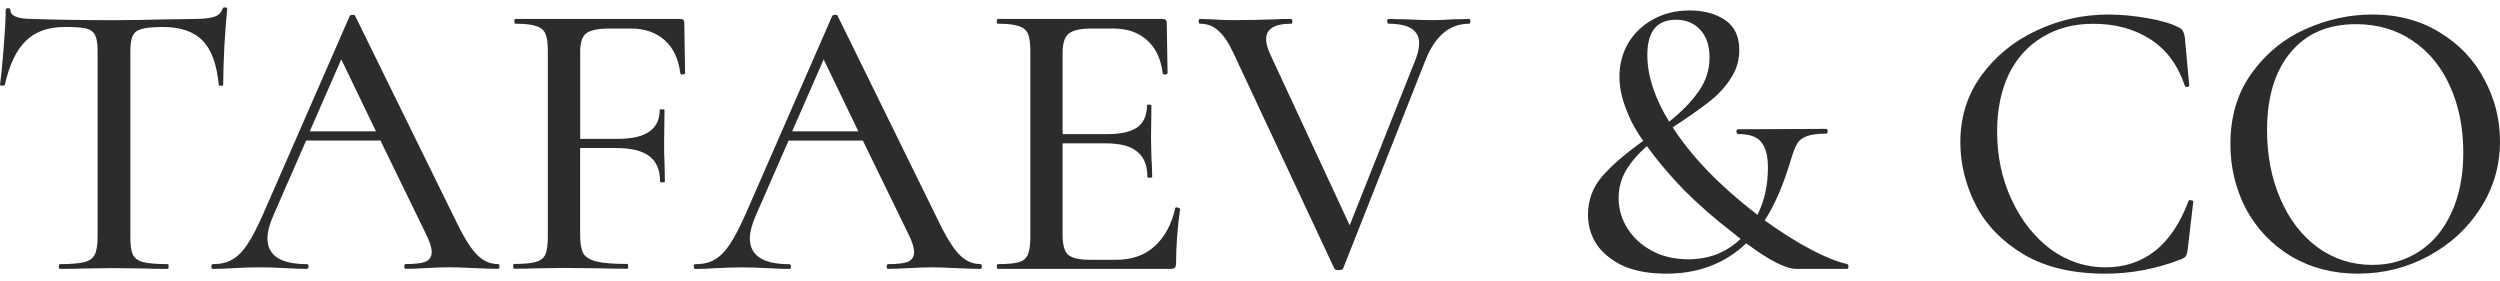 <svg width="169" height="19" viewBox="0 0 169 19" fill="none" xmlns="http://www.w3.org/2000/svg">
<path d="M160.378 17.907C161.542 17.907 162.588 17.61 163.516 17.013C164.445 16.42 165.172 15.553 165.699 14.419C166.245 13.266 166.518 11.896 166.518 10.311C166.518 8.636 166.218 7.138 165.616 5.824C165.032 4.51 164.187 3.481 163.076 2.742C161.985 2.002 160.712 1.634 159.256 1.634C157.365 1.634 155.891 2.272 154.837 3.553C153.784 4.814 153.253 6.564 153.253 8.798C153.253 10.51 153.553 12.061 154.155 13.446C154.754 14.835 155.592 15.924 156.664 16.716C157.756 17.509 158.991 17.907 160.374 17.907H160.378ZM159.423 18.5C157.733 18.5 156.221 18.113 154.894 17.336C153.583 16.544 152.567 15.481 151.84 14.145C151.131 12.793 150.775 11.325 150.775 9.737C150.775 7.882 151.248 6.293 152.192 4.979C153.14 3.646 154.349 2.644 155.823 1.979C157.316 1.311 158.832 0.981 160.378 0.981C162.106 0.981 163.626 1.386 164.934 2.197C166.245 2.989 167.245 4.044 167.935 5.359C168.644 6.673 169 8.069 169 9.549C169 11.19 168.564 12.695 167.689 14.062C166.817 15.432 165.642 16.514 164.168 17.306C162.713 18.098 161.129 18.496 159.419 18.496L159.423 18.5ZM142.562 0.984C143.4 0.984 144.264 1.067 145.154 1.228C146.045 1.371 146.754 1.581 147.284 1.852C147.428 1.923 147.519 2.006 147.557 2.096C147.61 2.167 147.656 2.302 147.694 2.501L147.993 5.772C147.993 5.824 147.947 5.862 147.857 5.88C147.766 5.88 147.713 5.854 147.694 5.798C147.22 4.394 146.447 3.346 145.374 2.663C144.302 1.961 143.009 1.608 141.501 1.608C140.175 1.608 139.019 1.916 138.037 2.528C137.055 3.121 136.301 3.969 135.771 5.069C135.263 6.17 135.005 7.439 135.005 8.88C135.005 10.555 135.331 12.098 135.987 13.502C136.642 14.907 137.525 16.026 138.632 16.855C139.761 17.666 140.989 18.072 142.316 18.072C144.935 18.072 146.811 16.585 147.936 13.611C147.936 13.559 147.974 13.529 148.046 13.529C148.099 13.529 148.145 13.536 148.182 13.555C148.236 13.574 148.266 13.6 148.266 13.638L147.883 16.908C147.845 17.126 147.8 17.268 147.747 17.34C147.709 17.392 147.61 17.456 147.447 17.527C145.772 18.177 144.063 18.5 142.316 18.5C140.114 18.5 138.276 18.068 136.805 17.201C135.331 16.319 134.251 15.2 133.557 13.848C132.868 12.496 132.519 11.081 132.519 9.605C132.519 7.931 132.981 6.444 133.91 5.145C134.857 3.83 136.093 2.809 137.62 2.088C139.166 1.349 140.811 0.981 142.558 0.981L142.562 0.984ZM114.142 17.527C115.525 17.527 116.697 17.07 117.663 16.15L116.954 15.583C115.901 14.772 114.87 13.87 113.869 12.879C112.888 11.869 112.043 10.87 111.33 9.879C110.731 10.401 110.258 10.953 109.913 11.527C109.587 12.087 109.42 12.707 109.42 13.394C109.42 14.133 109.621 14.817 110.019 15.447C110.421 16.078 110.974 16.581 111.683 16.961C112.391 17.34 113.21 17.527 114.138 17.527H114.142ZM111.36 3.714C111.36 5.118 111.853 6.624 112.835 8.227C113.691 7.544 114.354 6.857 114.828 6.173C115.321 5.49 115.563 4.724 115.563 3.875C115.563 3.083 115.355 2.46 114.934 2.009C114.517 1.559 113.972 1.334 113.297 1.334C112.005 1.334 111.36 2.126 111.36 3.714ZM124.867 17.854C124.939 17.873 124.966 17.937 124.951 18.042C124.951 18.132 124.924 18.177 124.867 18.177H121.43C120.721 18.177 119.592 17.599 118.046 16.446C116.609 17.817 114.809 18.5 112.641 18.5C111.478 18.5 110.496 18.32 109.693 17.959C108.912 17.58 108.321 17.096 107.919 16.499C107.536 15.887 107.347 15.23 107.347 14.524C107.347 13.533 107.665 12.669 108.302 11.929C108.939 11.19 109.867 10.39 111.084 9.523C110.773 9.091 110.5 8.64 110.265 8.171C109.738 7.071 109.473 6.091 109.473 5.223C109.473 4.356 109.663 3.639 110.045 2.952C110.447 2.268 111 1.728 111.709 1.33C112.437 0.917 113.274 0.707 114.218 0.707C115.162 0.707 115.984 0.924 116.621 1.356C117.257 1.788 117.576 2.464 117.576 3.384C117.576 4.067 117.394 4.69 117.03 5.25C116.685 5.809 116.257 6.293 115.749 6.71C115.241 7.127 114.529 7.638 113.619 8.25L113.073 8.603C114.347 10.585 116.257 12.56 118.804 14.524C119.277 13.585 119.512 12.523 119.512 11.332C119.512 10.559 119.368 9.988 119.077 9.628C118.804 9.248 118.277 9.061 117.492 9.061C117.439 9.061 117.401 9.008 117.382 8.899C117.382 8.79 117.42 8.738 117.492 8.738L123.442 8.712C123.514 8.712 123.552 8.764 123.552 8.873C123.552 8.982 123.514 9.034 123.442 9.034C122.844 9.034 122.396 9.098 122.105 9.222C121.813 9.331 121.604 9.5 121.476 9.737C121.347 9.954 121.21 10.303 121.066 10.792C120.558 12.504 119.967 13.874 119.293 14.899C120.422 15.71 121.468 16.367 122.431 16.874C123.393 17.377 124.204 17.704 124.86 17.847L124.867 17.854ZM99.313 1.281C99.366 1.281 99.396 1.334 99.396 1.442C99.396 1.551 99.369 1.604 99.313 1.604C98.001 1.604 97.02 2.422 96.364 4.063L90.797 18.147C90.778 18.218 90.679 18.256 90.497 18.256C90.316 18.256 90.217 18.218 90.198 18.147L83.35 3.523C83.024 2.839 82.687 2.351 82.342 2.062C82.016 1.754 81.606 1.604 81.114 1.604C81.061 1.604 81.03 1.551 81.03 1.442C81.03 1.334 81.057 1.281 81.114 1.281L81.959 1.307C82.433 1.345 82.876 1.36 83.297 1.36C84.297 1.36 85.252 1.341 86.162 1.307C86.454 1.288 86.825 1.281 87.28 1.281C87.333 1.281 87.363 1.334 87.363 1.442C87.363 1.551 87.337 1.604 87.28 1.604C86.15 1.604 85.59 1.957 85.59 2.659C85.59 2.911 85.673 3.226 85.836 3.605L91.24 15.23L95.716 3.958C95.86 3.56 95.936 3.218 95.936 2.929C95.936 2.047 95.246 1.604 93.863 1.604C93.81 1.604 93.779 1.551 93.779 1.442C93.779 1.334 93.806 1.281 93.863 1.281L95.091 1.307C95.746 1.345 96.345 1.36 96.891 1.36C97.274 1.36 97.702 1.341 98.172 1.307L99.316 1.281H99.313ZM79.446 14.069C79.446 14.032 79.484 14.017 79.556 14.017C79.609 14.017 79.655 14.036 79.693 14.069C79.746 14.088 79.776 14.107 79.776 14.122C79.594 15.421 79.503 16.638 79.503 17.772C79.503 17.914 79.477 18.023 79.42 18.095C79.367 18.147 79.257 18.177 79.094 18.177H67.47C67.417 18.177 67.387 18.125 67.387 18.016C67.387 17.907 67.413 17.854 67.47 17.854C68.126 17.854 68.6 17.809 68.888 17.719C69.18 17.629 69.38 17.456 69.487 17.205C69.597 16.934 69.65 16.529 69.65 15.988V3.47C69.65 2.929 69.597 2.531 69.487 2.28C69.377 2.028 69.168 1.855 68.858 1.765C68.566 1.656 68.103 1.604 67.467 1.604C67.413 1.604 67.383 1.551 67.383 1.442C67.383 1.334 67.41 1.281 67.467 1.281H78.601C78.783 1.281 78.874 1.364 78.874 1.525L78.927 4.931C78.927 4.983 78.874 5.021 78.764 5.039C78.673 5.039 78.62 5.013 78.601 4.957C78.472 3.966 78.12 3.218 77.536 2.712C76.953 2.19 76.191 1.927 75.243 1.927H73.853C73.053 1.927 72.515 2.043 72.242 2.28C71.969 2.498 71.832 2.929 71.832 3.579V9.068H74.834C75.763 9.068 76.445 8.914 76.88 8.61C77.316 8.287 77.536 7.792 77.536 7.123C77.536 7.086 77.582 7.071 77.673 7.071C77.782 7.071 77.836 7.089 77.836 7.123L77.809 9.395L77.836 10.611C77.874 11.19 77.889 11.64 77.889 11.963C77.889 12.001 77.836 12.016 77.726 12.016C77.616 12.016 77.563 11.997 77.563 11.963C77.563 11.19 77.335 10.619 76.88 10.258C76.445 9.879 75.736 9.691 74.751 9.691H71.832V15.883C71.832 16.532 71.95 16.972 72.189 17.208C72.443 17.441 72.943 17.561 73.689 17.561H75.463C76.502 17.561 77.354 17.265 78.029 16.668C78.719 16.056 79.192 15.188 79.446 14.073V14.069ZM53.55 8.88H58.026L55.68 4.014L53.55 8.88ZM66.265 17.854C66.337 17.854 66.375 17.907 66.375 18.016C66.375 18.125 66.337 18.177 66.265 18.177C65.92 18.177 65.363 18.158 64.602 18.125C63.874 18.087 63.336 18.072 62.991 18.072C62.574 18.072 62.055 18.091 61.437 18.125C60.819 18.158 60.353 18.177 60.046 18.177C59.974 18.177 59.936 18.125 59.936 18.016C59.936 17.907 59.974 17.854 60.046 17.854C60.664 17.854 61.111 17.802 61.384 17.693C61.657 17.565 61.793 17.351 61.793 17.043C61.793 16.735 61.657 16.315 61.384 15.774L58.329 9.504H53.308L51.072 14.614C50.818 15.207 50.689 15.703 50.689 16.101C50.689 17.272 51.572 17.858 53.334 17.858C53.425 17.858 53.471 17.91 53.471 18.019C53.471 18.128 53.425 18.181 53.334 18.181C53.008 18.181 52.535 18.162 51.917 18.128C51.227 18.091 50.625 18.076 50.117 18.076C49.643 18.076 49.078 18.095 48.426 18.128C47.843 18.166 47.373 18.181 47.009 18.181C46.937 18.181 46.899 18.128 46.899 18.019C46.899 17.91 46.937 17.858 47.009 17.858C47.517 17.858 47.945 17.76 48.29 17.561C48.654 17.362 48.999 17.021 49.328 16.532C49.654 16.044 50.03 15.323 50.447 14.37L56.252 1.089C56.271 1.037 56.336 1.007 56.442 1.007C56.552 0.988 56.616 1.014 56.632 1.089L63.207 14.471C63.825 15.785 64.351 16.679 64.791 17.148C65.227 17.618 65.719 17.85 66.265 17.85V17.854ZM46.316 4.931C46.316 4.983 46.263 5.021 46.153 5.039C46.062 5.039 46.009 5.013 45.99 4.957C45.861 3.966 45.508 3.218 44.925 2.712C44.341 2.19 43.579 1.927 42.632 1.927H41.241C40.46 1.927 39.922 2.036 39.63 2.25C39.357 2.467 39.221 2.88 39.221 3.492V9.387H41.73C42.711 9.387 43.431 9.226 43.886 8.899C44.36 8.576 44.595 8.088 44.595 7.439C44.595 7.401 44.648 7.386 44.758 7.386C44.868 7.386 44.921 7.405 44.921 7.439L44.894 9.71C44.894 10.251 44.902 10.656 44.921 10.927L44.947 12.278C44.947 12.316 44.894 12.331 44.785 12.331C44.675 12.331 44.621 12.312 44.621 12.278C44.621 11.505 44.386 10.934 43.913 10.574C43.439 10.195 42.685 10.007 41.647 10.007H39.217V15.872C39.217 16.45 39.289 16.87 39.437 17.141C39.6 17.392 39.899 17.573 40.339 17.681C40.775 17.79 41.468 17.843 42.412 17.843C42.45 17.843 42.465 17.895 42.465 18.004C42.465 18.113 42.446 18.166 42.412 18.166C41.665 18.166 41.086 18.158 40.665 18.14L38.099 18.113L36.189 18.14C35.844 18.158 35.363 18.166 34.741 18.166C34.703 18.166 34.688 18.113 34.688 18.004C34.688 17.895 34.707 17.843 34.741 17.843C35.416 17.843 35.905 17.798 36.216 17.708C36.542 17.618 36.761 17.445 36.871 17.193C36.981 16.923 37.034 16.517 37.034 15.977V3.47C37.034 2.929 36.981 2.531 36.871 2.28C36.761 2.028 36.553 1.855 36.242 1.765C35.95 1.656 35.488 1.604 34.851 1.604C34.798 1.604 34.768 1.551 34.768 1.442C34.768 1.334 34.794 1.281 34.851 1.281H45.986C46.168 1.281 46.259 1.364 46.259 1.525L46.312 4.931H46.316ZM20.939 8.877H25.415L23.069 4.011L20.939 8.877ZM33.654 17.85C33.726 17.85 33.764 17.903 33.764 18.012C33.764 18.121 33.726 18.173 33.654 18.173C33.309 18.173 32.752 18.155 31.99 18.121C31.262 18.083 30.724 18.068 30.379 18.068C29.962 18.068 29.443 18.087 28.826 18.121C28.208 18.158 27.742 18.173 27.435 18.173C27.363 18.173 27.325 18.121 27.325 18.012C27.325 17.903 27.363 17.85 27.435 17.85C28.052 17.85 28.5 17.798 28.772 17.689C29.045 17.561 29.182 17.347 29.182 17.039C29.182 16.732 29.045 16.311 28.772 15.77L25.718 9.5H20.696L18.46 14.61C18.206 15.203 18.078 15.699 18.078 16.097C18.078 17.268 18.96 17.854 20.723 17.854C20.814 17.854 20.859 17.907 20.859 18.016C20.859 18.125 20.814 18.177 20.723 18.177C20.397 18.177 19.923 18.158 19.305 18.125C18.616 18.087 18.013 18.072 17.505 18.072C17.032 18.072 16.467 18.091 15.815 18.125C15.231 18.162 14.761 18.177 14.398 18.177C14.326 18.177 14.288 18.125 14.288 18.016C14.288 17.907 14.326 17.854 14.398 17.854C14.905 17.854 15.334 17.757 15.678 17.558C16.042 17.359 16.387 17.017 16.717 16.529C17.043 16.041 17.418 15.32 17.835 14.366L23.637 1.089C23.656 1.037 23.721 1.007 23.827 1.007C23.937 0.988 24.001 1.014 24.016 1.089L30.591 14.471C31.209 15.785 31.736 16.679 32.176 17.148C32.611 17.618 33.104 17.85 33.65 17.85H33.654ZM4.389 1.822C3.259 1.822 2.38 2.137 1.743 2.768C1.107 3.38 0.633 4.371 0.326 5.742C0.307 5.779 0.243 5.794 0.136 5.794C0.045 5.794 0 5.775 0 5.742C0.072 5.22 0.155 4.39 0.246 3.256C0.337 2.122 0.383 1.266 0.383 0.688C0.383 0.598 0.436 0.553 0.546 0.553C0.656 0.553 0.709 0.598 0.709 0.688C0.709 1.086 1.209 1.281 2.209 1.281C3.756 1.334 5.582 1.364 7.693 1.364C8.766 1.364 9.903 1.345 11.104 1.311L12.961 1.285C13.636 1.285 14.125 1.24 14.435 1.15C14.746 1.059 14.943 0.879 15.034 0.609C15.053 0.538 15.106 0.5 15.197 0.5C15.307 0.5 15.36 0.538 15.36 0.609C15.307 1.112 15.243 1.923 15.171 3.042C15.118 4.161 15.087 5.062 15.087 5.745C15.087 5.783 15.034 5.798 14.924 5.798C14.833 5.798 14.788 5.779 14.788 5.745C14.659 4.356 14.295 3.357 13.697 2.745C13.098 2.133 12.203 1.825 11.021 1.825C10.346 1.825 9.865 1.87 9.573 1.961C9.281 2.032 9.08 2.186 8.974 2.419C8.864 2.636 8.811 3.004 8.811 3.526V15.988C8.811 16.548 8.864 16.953 8.974 17.205C9.103 17.456 9.338 17.629 9.683 17.719C10.028 17.809 10.585 17.854 11.347 17.854C11.385 17.854 11.4 17.907 11.4 18.016C11.4 18.125 11.381 18.177 11.347 18.177C10.71 18.177 10.21 18.17 9.846 18.151L7.69 18.125L5.59 18.151C5.226 18.17 4.718 18.177 4.063 18.177C4.01 18.177 3.979 18.125 3.979 18.016C3.979 17.907 4.006 17.854 4.063 17.854C4.809 17.854 5.355 17.809 5.7 17.719C6.045 17.629 6.284 17.456 6.409 17.205C6.537 16.934 6.598 16.529 6.598 15.988V3.47C6.598 2.967 6.545 2.606 6.435 2.389C6.325 2.156 6.124 2.002 5.836 1.931C5.545 1.859 5.063 1.822 4.389 1.822Z" fill="#2B2C2E"/>
</svg>
